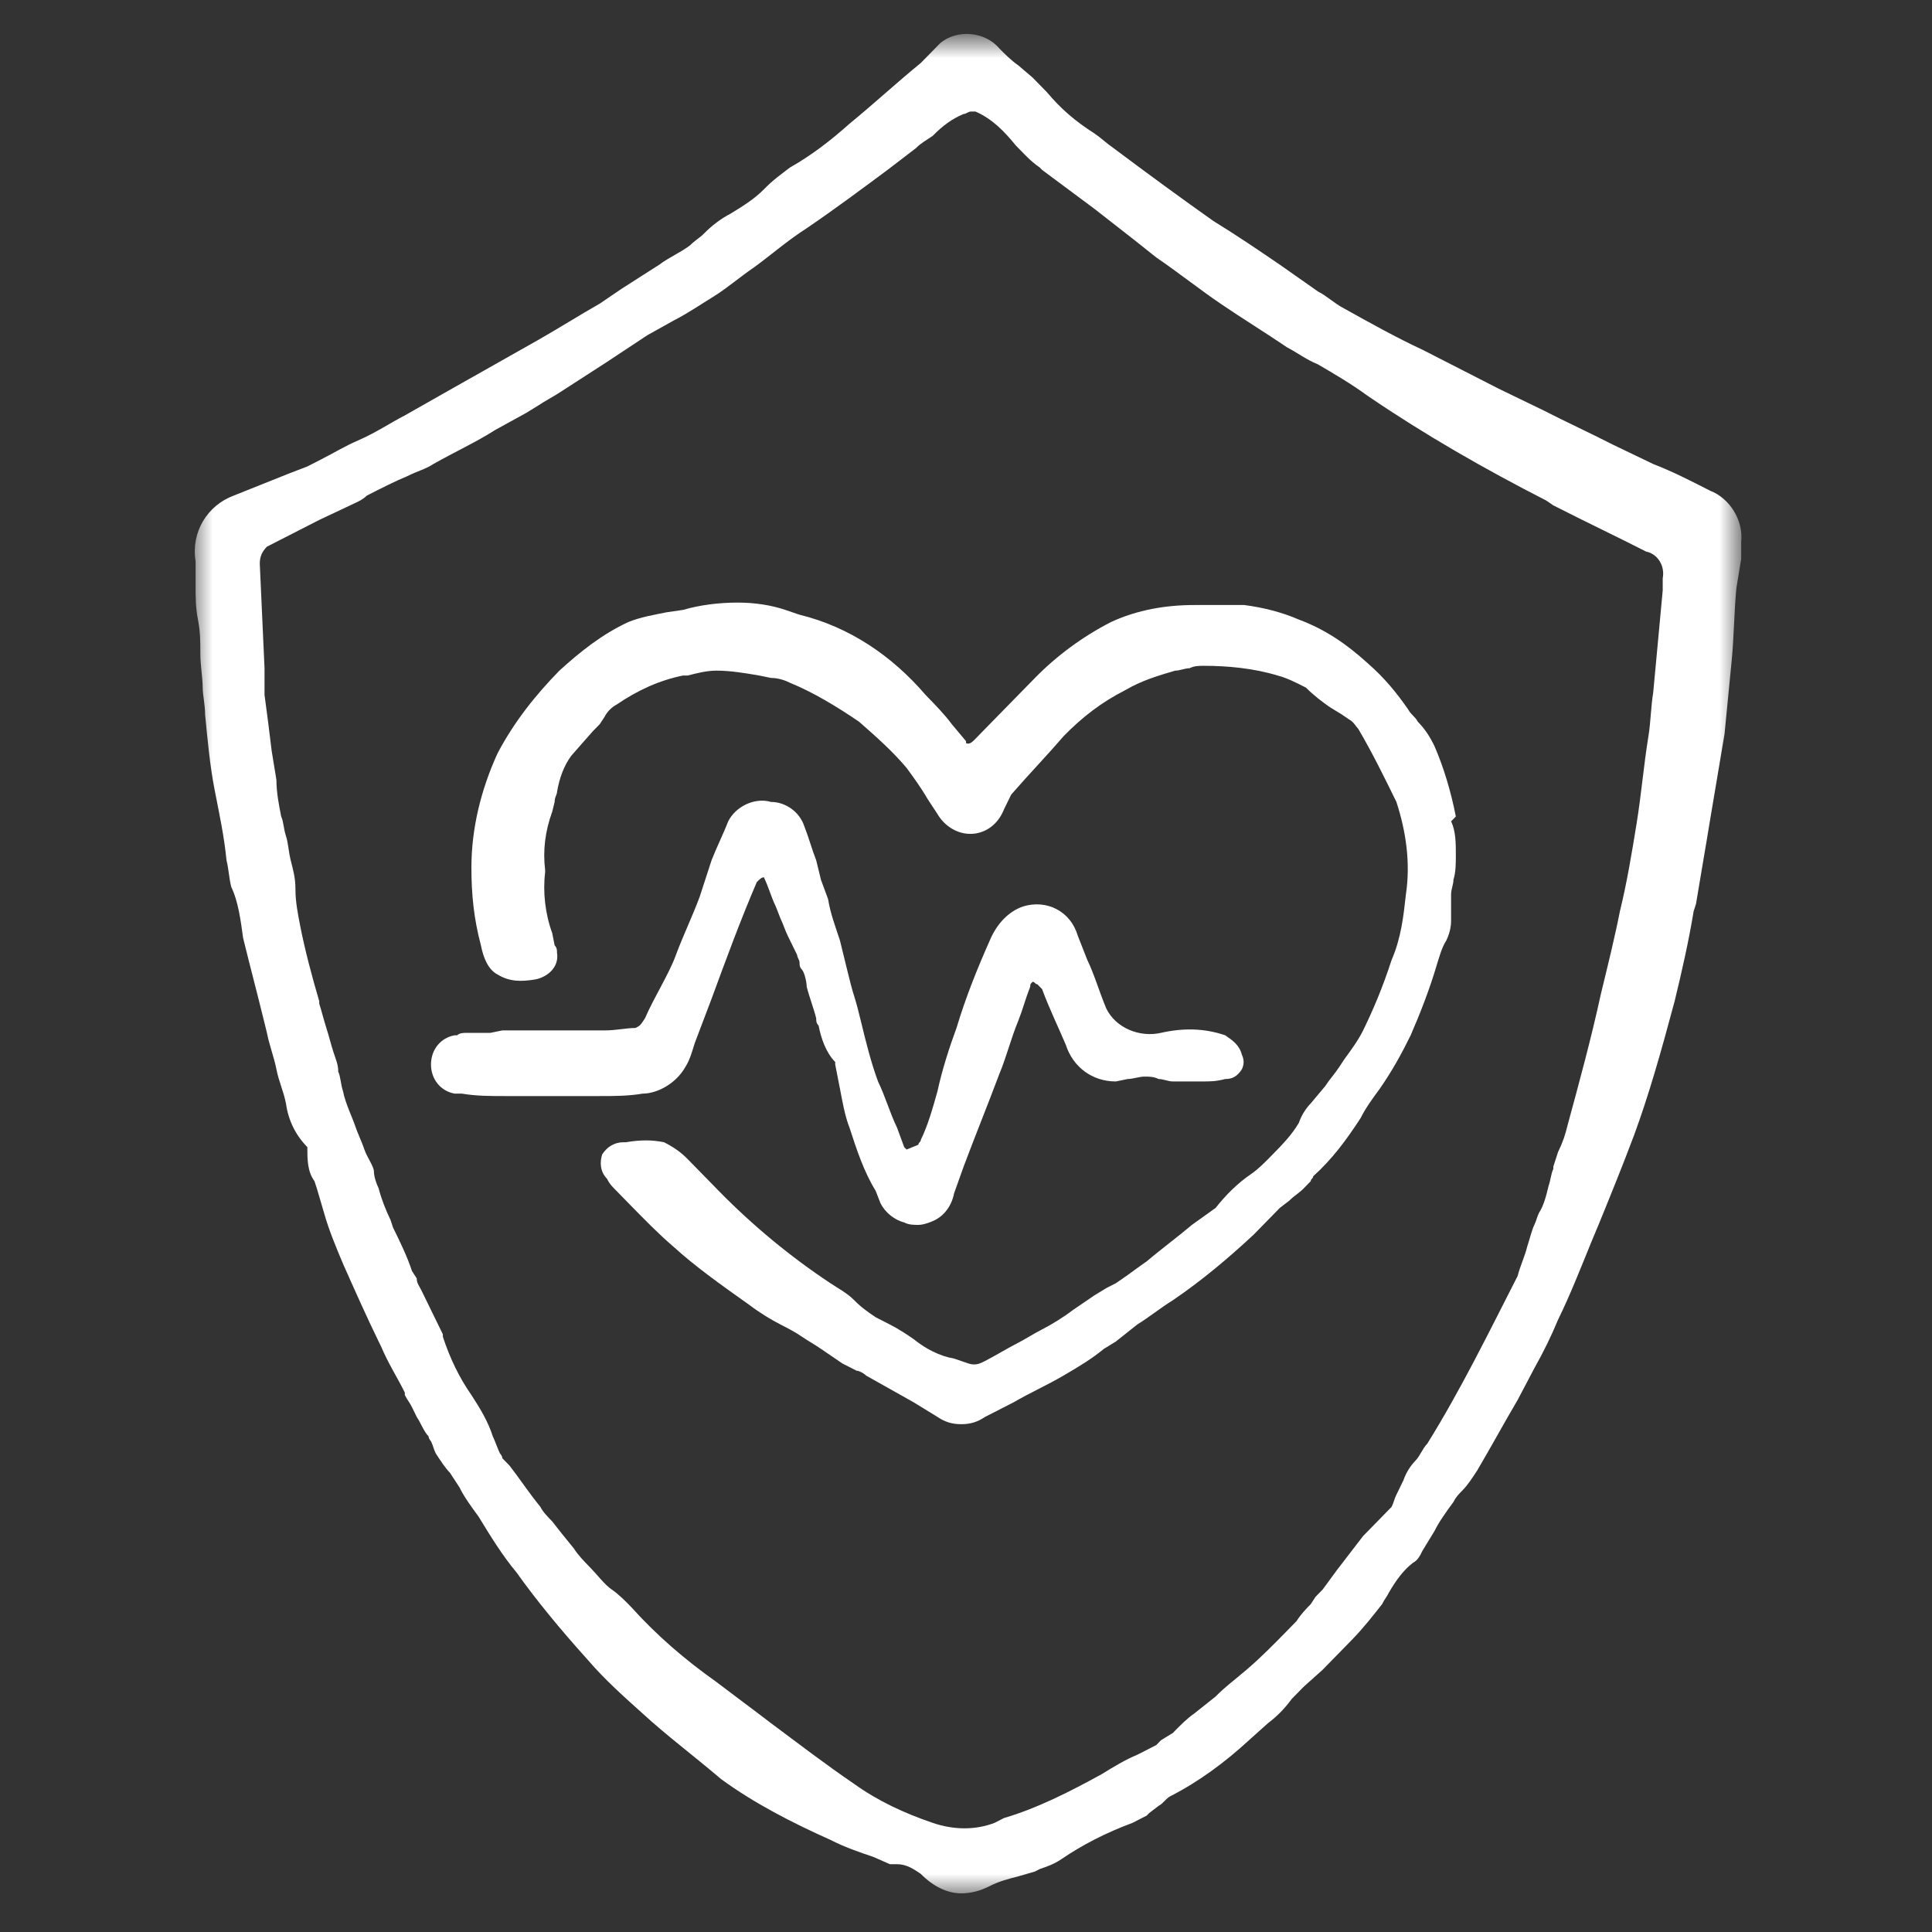 <svg width="50" height="50" viewBox="0 0 50 50" fill="none" xmlns="http://www.w3.org/2000/svg">
<rect x="0" y="0" width="50" height="50" fill="#333333" stroke="none"/>
<mask id="mask0_276_1109" style="mask-type:luminance" maskUnits="userSpaceOnUse" x="5" y="1" width="40" height="48">
<path d="M45 1H5V49H45V1Z" fill="white"/>
</mask>
<g mask="url(#mask0_276_1109)">
<path d="M5.062 15.155C5.062 15.469 5.062 15.721 5.123 16.035C5.185 16.35 5.185 16.602 5.185 16.916C5.185 17.231 5.246 17.545 5.246 17.797C5.246 17.985 5.308 18.237 5.308 18.489C5.369 19.118 5.431 19.81 5.554 20.439C5.677 21.068 5.8 21.634 5.862 22.263C5.923 22.515 5.923 22.704 5.985 22.955C6.169 23.333 6.231 23.836 6.292 24.276C6.477 25.031 6.662 25.723 6.846 26.478L6.908 26.73C6.969 27.044 7.092 27.359 7.154 27.674C7.215 27.988 7.338 28.24 7.4 28.554C7.462 28.995 7.646 29.372 7.954 29.687C7.954 30.001 7.954 30.316 8.138 30.567L8.2 30.756L8.385 31.385C8.508 31.826 8.692 32.266 8.877 32.706C9.185 33.398 9.492 34.09 9.8 34.719L9.862 34.845C10.046 35.286 10.292 35.663 10.477 36.041V36.103C10.539 36.229 10.6 36.292 10.662 36.418L10.785 36.67C10.908 36.858 10.969 37.047 11.092 37.173C11.092 37.236 11.154 37.299 11.154 37.299C11.215 37.425 11.215 37.487 11.277 37.613C11.4 37.802 11.523 37.991 11.646 38.117L11.892 38.494C12.015 38.746 12.2 38.997 12.385 39.249C12.692 39.752 13 40.255 13.369 40.696C13.861 41.388 14.477 42.143 15.215 42.961C15.646 43.464 16.139 43.904 16.631 44.345C17.246 44.911 17.923 45.414 18.662 46.043C19.523 46.672 20.508 47.176 21.492 47.616C21.861 47.805 22.231 47.931 22.6 48.056L23.031 48.245C23.092 48.245 23.154 48.245 23.215 48.245C23.462 48.245 23.646 48.371 23.831 48.497C24.139 48.811 24.508 49 24.877 49C25.123 49 25.369 48.937 25.615 48.811C25.861 48.685 26.108 48.623 26.354 48.56L26.785 48.434L26.908 48.371C27.092 48.308 27.277 48.245 27.462 48.119C28.015 47.742 28.631 47.427 29.308 47.176C29.431 47.113 29.554 47.05 29.677 46.987L29.738 46.924L29.985 46.735C30.108 46.672 30.169 46.547 30.292 46.484C31.031 46.106 31.708 45.603 32.323 45.037L32.815 44.596C33.062 44.408 33.246 44.219 33.431 43.967L33.739 43.653L34.231 43.212C34.477 42.961 34.723 42.709 34.969 42.457C35.277 42.143 35.523 41.828 35.769 41.514C35.831 41.388 35.892 41.325 35.954 41.199C36.139 40.885 36.323 40.633 36.569 40.444C36.692 40.381 36.754 40.255 36.815 40.13L37.123 39.626C37.246 39.375 37.431 39.123 37.615 38.871C37.677 38.746 37.739 38.683 37.861 38.557C37.985 38.431 38.108 38.242 38.231 38.054C38.6 37.425 38.908 36.858 39.277 36.229L39.708 35.411C39.954 34.971 40.139 34.594 40.323 34.153C40.631 33.524 40.877 32.895 41.185 32.14L41.369 31.7C41.677 30.945 41.985 30.19 42.292 29.372C42.661 28.366 42.969 27.296 43.339 25.912C43.523 25.157 43.708 24.339 43.831 23.584L43.892 23.396C44.015 22.641 44.139 21.949 44.261 21.194C44.385 20.439 44.508 19.747 44.631 18.992C44.692 18.363 44.754 17.734 44.815 17.105C44.877 16.476 44.877 15.847 44.938 15.217L45.062 14.463V14.211C45.062 14.148 45.062 14.085 45.062 14.022C45.123 13.456 44.754 12.89 44.261 12.701C43.769 12.45 43.277 12.198 42.785 12.009L41.739 11.506C41.123 11.191 40.569 10.94 39.954 10.625L38.785 10.059L36.815 9.052C36.139 8.738 35.462 8.36 34.785 7.983C34.538 7.857 34.354 7.668 34.108 7.543L33.123 6.851C32.569 6.473 32.015 6.096 31.4 5.718C30.6 5.152 29.738 4.523 28.815 3.831C28.631 3.705 28.508 3.579 28.323 3.453C27.831 3.139 27.462 2.824 27.092 2.384C26.969 2.258 26.846 2.132 26.723 2.007L26.354 1.692C26.169 1.566 25.985 1.377 25.861 1.252C25.492 0.811 24.754 0.748 24.323 1.126L24.262 1.189L23.831 1.629C23.215 2.132 22.6 2.699 21.985 3.202C21.492 3.642 21 4.02 20.446 4.334C20.2 4.523 20.015 4.649 19.769 4.9C19.523 5.152 19.215 5.341 18.908 5.529C18.662 5.655 18.415 5.844 18.231 6.033C18.108 6.159 17.985 6.221 17.861 6.347C17.615 6.536 17.308 6.662 17.061 6.851L16.569 7.165L16.077 7.48C15.892 7.605 15.708 7.731 15.523 7.857C14.969 8.172 14.477 8.486 13.923 8.801L11.585 10.122L10.477 10.751C10.108 10.94 9.738 11.191 9.308 11.38C8.877 11.569 8.692 11.695 8.323 11.883L7.954 12.072L7.462 12.261L6.046 12.827C5.369 13.079 4.938 13.771 5.062 14.525C5.062 14.777 5.062 14.966 5.062 15.155ZM43.031 15.092V15.28L42.785 17.923C42.723 18.3 42.723 18.677 42.661 19.055C42.538 19.81 42.477 20.565 42.354 21.32C42.231 22.075 42.108 22.83 41.923 23.584C41.8 24.214 41.615 24.968 41.431 25.723C41.185 26.856 40.877 27.988 40.569 29.12C40.508 29.372 40.446 29.561 40.323 29.812L40.2 30.19V30.253C40.139 30.379 40.139 30.505 40.077 30.693C40.015 30.945 39.954 31.197 39.831 31.385C39.769 31.511 39.769 31.574 39.708 31.7C39.646 31.826 39.585 32.077 39.523 32.266C39.462 32.518 39.339 32.769 39.277 33.021C38.538 34.468 37.8 35.978 36.938 37.362C36.815 37.487 36.754 37.676 36.631 37.802C36.508 37.928 36.385 38.117 36.323 38.305C36.261 38.431 36.2 38.557 36.139 38.683C36.077 38.809 36.077 38.871 36.015 38.997C35.892 39.123 35.769 39.249 35.646 39.375C35.523 39.501 35.4 39.626 35.277 39.752C35.031 40.067 34.846 40.318 34.6 40.633L34.231 41.136C34.169 41.199 34.108 41.262 34.046 41.325L33.923 41.514C33.8 41.639 33.677 41.765 33.554 41.954L33.308 42.206C33 42.52 32.631 42.898 32.261 43.212C31.892 43.527 31.708 43.653 31.462 43.904L30.908 44.345C30.723 44.471 30.538 44.659 30.354 44.848L30.046 45.037C29.985 45.1 29.985 45.1 29.923 45.163L29.431 45.414C29.123 45.54 28.815 45.729 28.508 45.917C27.708 46.358 26.846 46.798 25.985 47.05L25.738 47.176C25.246 47.364 24.692 47.364 24.139 47.176C23.4 46.924 22.723 46.609 22.108 46.169C21.369 45.666 20.631 45.1 19.954 44.596C19.462 44.219 19.031 43.904 18.538 43.527C17.738 42.961 17 42.331 16.323 41.577C16.2 41.451 16.015 41.262 15.831 41.136C15.646 41.01 15.461 40.759 15.277 40.57C15.092 40.381 14.969 40.255 14.846 40.067L14.539 39.689L14.292 39.375C14.169 39.249 14.046 39.123 13.985 38.997C13.677 38.62 13.431 38.242 13.185 37.928L13 37.739C13 37.676 12.938 37.613 12.938 37.613C12.877 37.487 12.815 37.299 12.754 37.173C12.631 36.795 12.446 36.481 12.2 36.103C11.892 35.663 11.646 35.16 11.461 34.594V34.531C11.338 34.279 11.215 34.028 11.092 33.776C11.031 33.65 10.969 33.524 10.908 33.398C10.846 33.273 10.785 33.21 10.785 33.084L10.662 32.895C10.539 32.518 10.354 32.14 10.169 31.763L10.108 31.574C9.985 31.322 9.862 31.008 9.8 30.756C9.738 30.63 9.677 30.442 9.677 30.316C9.677 30.19 9.492 29.938 9.431 29.75C9.369 29.561 9.246 29.309 9.185 29.12C9.123 28.932 8.938 28.554 8.877 28.24C8.815 28.051 8.815 27.862 8.754 27.736C8.754 27.548 8.692 27.422 8.631 27.233C8.569 27.044 8.508 26.793 8.446 26.604C8.385 26.415 8.323 26.164 8.262 25.975V25.912C8.077 25.283 7.892 24.591 7.769 23.962C7.708 23.647 7.646 23.333 7.646 23.018C7.646 22.704 7.585 22.515 7.523 22.263C7.462 22.012 7.462 21.823 7.4 21.634C7.338 21.446 7.338 21.257 7.277 21.131C7.215 20.817 7.154 20.502 7.154 20.187L7.031 19.433C6.969 18.929 6.908 18.426 6.846 17.985C6.846 17.86 6.846 17.734 6.846 17.608C6.846 17.482 6.846 17.419 6.846 17.294L6.723 14.588C6.723 14.4 6.785 14.274 6.908 14.148L8.262 13.456L9.062 13.079C9.185 13.016 9.369 12.953 9.492 12.827C9.862 12.638 10.231 12.45 10.539 12.324C10.785 12.198 11.031 12.135 11.215 12.009C11.769 11.695 12.323 11.443 12.815 11.128L13.615 10.688L13.923 10.499C14.108 10.373 14.354 10.248 14.539 10.122L15.708 9.367L16.754 8.675L17.431 8.297C17.8 8.109 18.169 7.857 18.477 7.668C18.785 7.48 19.154 7.165 19.523 6.913C19.954 6.599 20.385 6.221 20.877 5.907C21.615 5.404 22.292 4.9 22.969 4.397L23.708 3.831C23.831 3.705 23.954 3.642 24.139 3.516C24.385 3.265 24.631 3.076 24.939 2.95C25 2.95 25.061 2.887 25.123 2.887C25.185 2.887 25.185 2.887 25.246 2.887C25.677 3.076 25.985 3.391 26.292 3.768L26.477 3.957C26.6 4.083 26.723 4.208 26.908 4.334L26.969 4.397L28.323 5.404L29.369 6.221L29.923 6.662C30.477 7.039 31.031 7.48 31.585 7.857C32.139 8.235 32.754 8.612 33.308 8.989C33.554 9.115 33.8 9.304 34.108 9.43C34.538 9.681 34.969 9.933 35.4 10.248C36.877 11.254 38.415 12.135 40.015 12.953L40.2 13.079C41.062 13.519 41.861 13.896 42.6 14.274C42.908 14.337 43.092 14.651 43.031 14.966C43.031 14.966 43.031 15.029 43.031 15.092Z" fill="white"/>
<path d="M37.677 21.131C37.554 20.502 37.369 19.873 37.123 19.307C37 19.055 36.877 18.866 36.692 18.677C36.631 18.552 36.508 18.489 36.446 18.363C36.139 17.923 35.831 17.545 35.4 17.168C34.846 16.664 34.292 16.287 33.615 16.035C33.185 15.847 32.692 15.721 32.2 15.658C31.954 15.658 31.708 15.658 31.4 15.658C31.215 15.658 31.092 15.658 30.908 15.658C30.169 15.658 29.431 15.784 28.754 16.098C28.015 16.476 27.338 16.979 26.785 17.545C26.6 17.734 26.354 17.985 26.169 18.174C25.985 18.363 25.8 18.552 25.615 18.74C25.492 18.866 25.369 18.992 25.246 19.118C25.185 19.181 25.123 19.244 25.061 19.244C25 19.244 25 19.244 25 19.181L24.631 18.74C24.446 18.489 24.2 18.237 23.954 17.985C23.092 16.979 21.985 16.224 20.692 15.909L20.323 15.784C19.954 15.658 19.523 15.595 19.092 15.595C18.6 15.595 18.108 15.658 17.677 15.784L17.246 15.847C16.939 15.909 16.569 15.972 16.262 16.098C15.585 16.413 15.031 16.853 14.477 17.356C13.862 17.985 13.308 18.677 12.877 19.495C12.446 20.439 12.2 21.446 12.2 22.452C12.2 23.144 12.262 23.773 12.446 24.465C12.508 24.78 12.631 25.094 12.877 25.22C13.185 25.409 13.492 25.409 13.862 25.346C14.169 25.283 14.477 25.031 14.415 24.654C14.415 24.591 14.415 24.528 14.354 24.465L14.292 24.151C14.108 23.647 14.046 23.081 14.108 22.578V22.515C14.046 22.012 14.108 21.509 14.292 21.005L14.354 20.754C14.354 20.628 14.415 20.565 14.415 20.502C14.477 20.125 14.6 19.81 14.785 19.558L15.338 18.929L15.523 18.74L15.646 18.552C15.708 18.426 15.831 18.3 15.954 18.237C16.508 17.86 17.062 17.608 17.677 17.482H17.8C18.046 17.419 18.292 17.356 18.538 17.356C18.908 17.356 19.277 17.419 19.646 17.482L19.954 17.545C20.139 17.545 20.323 17.608 20.446 17.671C21.062 17.923 21.677 18.3 22.231 18.677C22.662 19.055 23.092 19.433 23.462 19.873C23.646 20.125 23.831 20.376 24.015 20.691L24.262 21.068C24.446 21.383 24.815 21.634 25.246 21.571C25.615 21.509 25.861 21.257 25.985 20.942C26.046 20.817 26.108 20.691 26.169 20.565C26.662 19.999 27.092 19.558 27.523 19.055C28.015 18.552 28.508 18.174 29.123 17.86C29.554 17.608 29.985 17.482 30.415 17.356C30.538 17.356 30.662 17.294 30.785 17.294C30.908 17.231 31.031 17.231 31.154 17.231C31.769 17.231 32.446 17.294 33.062 17.482C33.308 17.545 33.554 17.671 33.8 17.797C33.985 17.985 34.231 18.174 34.415 18.3L34.723 18.489L34.908 18.615C35.031 18.677 35.092 18.803 35.154 18.866C35.523 19.495 35.831 20.125 36.139 20.754C36.385 21.509 36.508 22.326 36.385 23.144C36.323 23.71 36.261 24.276 36.015 24.843C35.769 25.598 35.523 26.164 35.277 26.667C35.154 26.919 34.969 27.17 34.785 27.422L34.661 27.611C34.538 27.799 34.415 27.925 34.292 28.114L33.923 28.554C33.8 28.68 33.677 28.869 33.615 29.058C33.431 29.372 33.185 29.624 32.938 29.875C32.754 30.064 32.569 30.253 32.385 30.379C32.015 30.63 31.708 30.945 31.462 31.259L30.846 31.7C30.477 32.014 30.046 32.329 29.677 32.644C29.492 32.769 29.246 32.958 29.061 33.084L28.877 33.21L28.631 33.336L28.323 33.524L27.769 33.902C27.523 34.09 27.215 34.279 26.969 34.405C26.723 34.531 26.538 34.657 26.292 34.782C26.046 34.908 25.738 35.097 25.492 35.223C25.369 35.286 25.246 35.349 25.061 35.286L24.692 35.16C24.323 35.097 23.954 34.908 23.646 34.657C23.462 34.531 23.277 34.405 23.031 34.279C22.908 34.216 22.785 34.153 22.662 34.09C22.477 33.965 22.292 33.839 22.108 33.65C21.923 33.461 21.677 33.336 21.492 33.21C20.446 32.518 19.462 31.7 18.6 30.819L18.354 30.567C18.231 30.442 18.108 30.316 17.923 30.127L17.8 30.001C17.615 29.812 17.431 29.687 17.185 29.561C16.877 29.498 16.569 29.498 16.2 29.561H16.139C15.892 29.561 15.708 29.687 15.585 29.875C15.523 30.064 15.523 30.316 15.708 30.505C15.769 30.63 15.831 30.693 15.892 30.756L16.323 31.197C16.692 31.574 17.062 31.951 17.431 32.266C17.985 32.769 18.6 33.21 19.4 33.776C19.646 33.965 19.954 34.153 20.2 34.279C20.446 34.405 20.569 34.468 20.754 34.594C20.939 34.719 21.062 34.782 21.246 34.908C21.431 35.034 21.615 35.16 21.8 35.286C21.923 35.349 22.046 35.411 22.169 35.474C22.231 35.474 22.354 35.537 22.415 35.6L23.646 36.292L24.262 36.67C24.446 36.795 24.631 36.858 24.877 36.858C25.123 36.858 25.308 36.795 25.492 36.67L26.231 36.292C26.662 36.041 27.092 35.852 27.523 35.6C27.954 35.349 28.262 35.16 28.569 34.908L28.877 34.719L29.431 34.279C29.738 34.09 30.046 33.839 30.354 33.65C31.092 33.147 31.769 32.581 32.446 31.951C32.569 31.826 32.692 31.7 32.815 31.574L33.123 31.259L33.369 31.071C33.492 30.945 33.615 30.882 33.739 30.756C33.8 30.693 33.861 30.63 33.923 30.567C33.923 30.505 33.985 30.505 33.985 30.442C34.477 30.001 34.846 29.498 35.215 28.932C35.339 28.68 35.523 28.428 35.708 28.177C36.015 27.736 36.261 27.296 36.508 26.793C36.754 26.227 37 25.598 37.185 24.968C37.246 24.78 37.308 24.528 37.431 24.339C37.492 24.214 37.554 24.025 37.554 23.836V23.773C37.554 23.71 37.554 23.584 37.554 23.522C37.554 23.396 37.554 23.27 37.554 23.144C37.554 23.018 37.615 22.892 37.615 22.767C37.677 22.578 37.677 22.326 37.677 22.138C37.677 21.823 37.677 21.509 37.554 21.257L37.677 21.131Z" fill="white"/>
<path d="M17.738 27.611C17.861 27.422 17.923 27.17 17.985 26.982L18.415 25.849C18.785 24.843 19.154 23.836 19.585 22.83C19.646 22.767 19.708 22.704 19.769 22.704C19.892 22.956 19.954 23.207 20.077 23.459L20.2 23.773C20.262 23.899 20.323 24.088 20.385 24.214C20.446 24.34 20.446 24.34 20.508 24.465C20.569 24.591 20.569 24.591 20.631 24.717C20.631 24.78 20.692 24.843 20.692 24.906C20.692 24.969 20.692 25.032 20.754 25.094C20.815 25.157 20.877 25.409 20.877 25.535C20.939 25.786 21.061 26.101 21.123 26.353C21.123 26.416 21.123 26.478 21.185 26.541C21.246 26.856 21.369 27.233 21.615 27.485V27.548L21.738 28.177C21.8 28.491 21.861 28.869 21.985 29.183C22.169 29.75 22.354 30.316 22.662 30.819L22.785 31.134C22.908 31.385 23.154 31.574 23.4 31.637C23.523 31.7 23.646 31.7 23.769 31.7C23.892 31.7 24.077 31.637 24.2 31.574C24.446 31.448 24.631 31.197 24.692 30.882L24.939 30.19C25.246 29.372 25.554 28.617 25.861 27.799C26.046 27.359 26.169 26.856 26.354 26.416C26.477 26.101 26.538 25.849 26.662 25.535C26.662 25.472 26.662 25.472 26.723 25.409C26.785 25.409 26.785 25.472 26.846 25.472C26.908 25.535 26.908 25.535 26.969 25.598C27.154 26.101 27.4 26.604 27.585 27.045C27.769 27.611 28.262 27.988 28.877 27.988L29.185 27.925C29.308 27.925 29.492 27.862 29.615 27.862C29.738 27.862 29.861 27.862 29.985 27.925C30.108 27.925 30.231 27.988 30.354 27.988C30.6 27.988 30.846 27.988 31.092 27.988C31.338 27.988 31.462 27.988 31.708 27.925C31.892 27.925 32.015 27.862 32.139 27.674C32.2 27.548 32.2 27.422 32.139 27.296C32.077 27.045 31.892 26.919 31.708 26.793C31.154 26.604 30.6 26.604 30.046 26.73C29.492 26.856 28.877 26.604 28.631 26.101C28.446 25.661 28.323 25.22 28.139 24.843L27.892 24.214C27.708 23.585 27.092 23.27 26.477 23.459C26.108 23.585 25.8 23.899 25.615 24.34C25.308 25.032 25 25.786 24.754 26.604C24.569 27.108 24.385 27.674 24.262 28.24C24.139 28.68 24.015 29.121 23.831 29.498C23.831 29.561 23.769 29.561 23.769 29.624L23.462 29.75L23.4 29.687L23.215 29.183C23.031 28.806 22.908 28.366 22.723 27.988C22.538 27.485 22.415 26.982 22.292 26.478C22.231 26.227 22.169 25.975 22.108 25.786C22.046 25.598 21.985 25.346 21.923 25.094C21.861 24.843 21.8 24.591 21.738 24.34C21.615 23.962 21.492 23.648 21.431 23.27L21.246 22.767L21.123 22.264C21 21.949 20.939 21.697 20.815 21.383C20.692 21.005 20.323 20.754 19.954 20.754C19.523 20.628 19.031 20.88 18.846 21.257C18.723 21.572 18.538 21.949 18.415 22.264L18.231 22.83L18.108 23.207C17.923 23.71 17.677 24.214 17.492 24.717C17.308 25.22 16.939 25.786 16.692 26.353C16.569 26.541 16.569 26.541 16.446 26.604C16.2 26.604 15.954 26.667 15.646 26.667H13L12.692 26.73H12.077C12.015 26.73 11.892 26.73 11.831 26.793H11.769C11.4 26.856 11.154 27.17 11.154 27.548C11.154 27.925 11.4 28.24 11.769 28.303H11.954C12.323 28.366 12.692 28.366 13.062 28.366C13.861 28.366 14.723 28.366 15.523 28.366C15.892 28.366 16.262 28.366 16.631 28.303C17 28.303 17.492 28.051 17.738 27.611Z" fill="white"/>
</g>
</svg>
